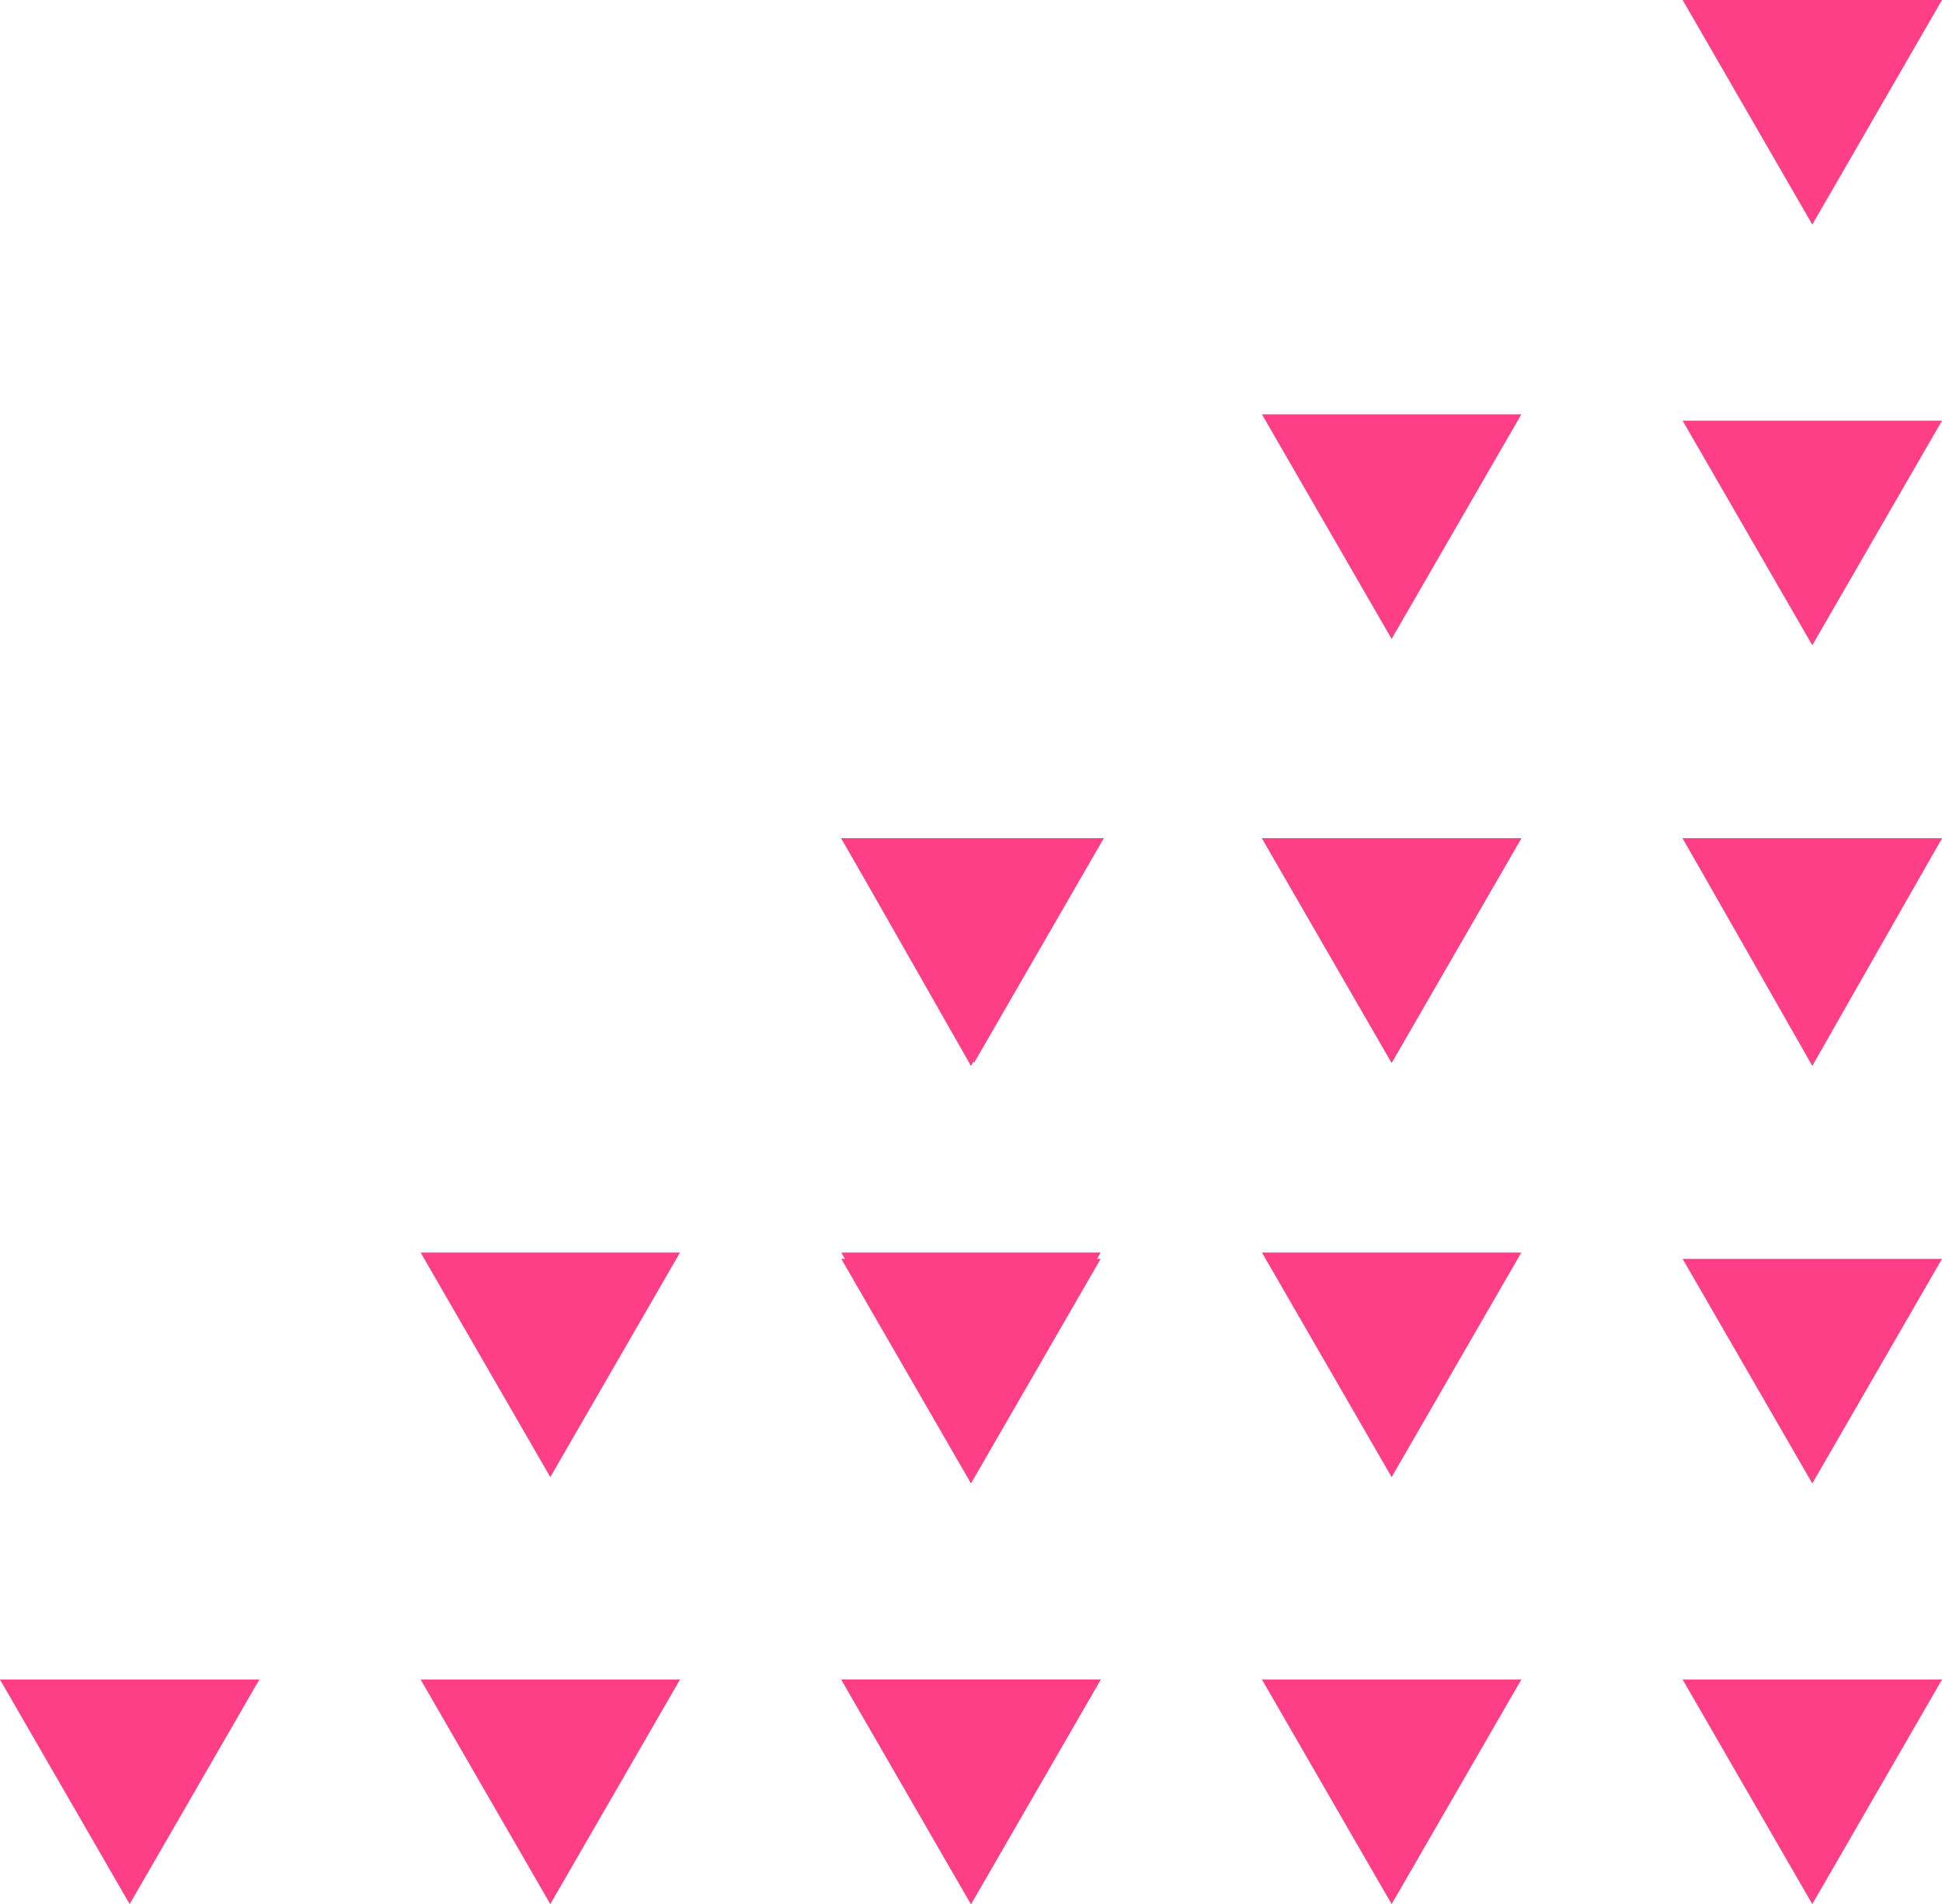 <svg xmlns="http://www.w3.org/2000/svg" width="92.467" height="90.66" viewBox="0 0 92.467 90.66">
  <g id="corner-detail" transform="translate(92.467 90.66) rotate(180)">
    <g id="Grupo_78" data-name="Grupo 78">
      <g id="Grupo_77" data-name="Grupo 77">
        <g id="Grupo_62" data-name="Grupo 62">
          <path id="Caminho_110" data-name="Caminho 110" d="M6.175,0,0,10.692H12.349Z" fill="#ff3e88"/>
        </g>
        <g id="Grupo_63" data-name="Grupo 63" transform="translate(0 20.03)">
          <path id="Caminho_111" data-name="Caminho 111" d="M6.175,13.3,0,23.992H12.349Z" transform="translate(0 -13.3)" fill="#ff3e88"/>
        </g>
        <g id="Grupo_64" data-name="Grupo 64" transform="translate(0 39.909)">
          <path id="Caminho_112" data-name="Caminho 112" d="M6.175,26.5,0,37.343H12.349Z" transform="translate(0 -26.5)" fill="#ff3e88"/>
        </g>
        <g id="Grupo_65" data-name="Grupo 65" transform="translate(20.03 40.059)">
          <path id="Caminho_113" data-name="Caminho 113" d="M25.649,37.292,19.475,26.6,13.3,37.292Z" transform="translate(-13.3 -26.6)" fill="#ff3e88"/>
        </g>
        <g id="Grupo_66" data-name="Grupo 66" transform="translate(39.909 40.059)">
          <path id="Caminho_114" data-name="Caminho 114" d="M32.675,26.6,26.5,37.292H38.849Z" transform="translate(-26.5 -26.6)" fill="#ff3e88"/>
        </g>
        <g id="Grupo_67" data-name="Grupo 67" transform="translate(40.059)">
          <path id="Caminho_115" data-name="Caminho 115" d="M32.775,0,26.6,10.692H38.949Z" transform="translate(-26.6)" fill="#ff3e88"/>
        </g>
        <g id="Grupo_68" data-name="Grupo 68" transform="translate(20.03)">
          <path id="Caminho_116" data-name="Caminho 116" d="M25.649,10.692,19.475,0,13.3,10.692Z" transform="translate(-13.3)" fill="#ff3e88"/>
        </g>
        <g id="Grupo_69" data-name="Grupo 69" transform="translate(40.059 20.331)">
          <path id="Caminho_117" data-name="Caminho 117" d="M32.775,13.5,26.6,24.192H38.949Z" transform="translate(-26.6 -13.5)" fill="#ff3e88"/>
        </g>
        <g id="Grupo_70" data-name="Grupo 70" transform="translate(20.03 20.331)">
          <path id="Caminho_118" data-name="Caminho 118" d="M25.649,24.192,19.475,13.5,13.3,24.192Z" transform="translate(-13.3 -13.5)" fill="#ff3e88"/>
        </g>
        <g id="Grupo_71" data-name="Grupo 71" transform="translate(40.059)">
          <path id="Caminho_119" data-name="Caminho 119" d="M32.775,0,26.6,10.692H38.949Z" transform="translate(-26.6)" fill="#ff3e88"/>
        </g>
        <g id="Grupo_72" data-name="Grupo 72" transform="translate(40.059 20.03)">
          <path id="Caminho_120" data-name="Caminho 120" d="M32.775,13.3,26.6,23.992H38.949Z" transform="translate(-26.6 -13.3)" fill="#ff3e88"/>
        </g>
        <g id="Grupo_73" data-name="Grupo 73" transform="translate(40.059 39.909)">
          <path id="Caminho_121" data-name="Caminho 121" d="M32.775,26.5,26.6,37.343H38.949Z" transform="translate(-26.6 -26.5)" fill="#ff3e88"/>
        </g>
        <g id="Grupo_74" data-name="Grupo 74" transform="translate(80.118)">
          <path id="Caminho_122" data-name="Caminho 122" d="M59.375,0,53.2,10.692H65.549Z" transform="translate(-53.2)" fill="#ff3e88"/>
        </g>
        <g id="Grupo_75" data-name="Grupo 75" transform="translate(60.089)">
          <path id="Caminho_123" data-name="Caminho 123" d="M52.249,10.692,46.075,0,39.9,10.692Z" transform="translate(-39.9)" fill="#ff3e88"/>
        </g>
        <g id="Grupo_76" data-name="Grupo 76" transform="translate(60.089 20.331)">
          <path id="Caminho_124" data-name="Caminho 124" d="M52.249,24.192,46.075,13.5,39.9,24.192Z" transform="translate(-39.9 -13.5)" fill="#ff3e88"/>
        </g>
      </g>
    </g>
    <g id="Grupo_87" data-name="Grupo 87" transform="translate(0 40.059)">
      <g id="Grupo_86" data-name="Grupo 86">
        <g id="Grupo_79" data-name="Grupo 79">
          <path id="Caminho_125" data-name="Caminho 125" d="M6.175,26.6,0,37.292H12.349Z" transform="translate(0 -26.6)" fill="#ff3e88"/>
        </g>
        <g id="Grupo_80" data-name="Grupo 80" transform="translate(0 19.879)">
          <path id="Caminho_126" data-name="Caminho 126" d="M6.175,39.8,0,50.492H12.349Z" transform="translate(0 -39.8)" fill="#ff3e88"/>
        </g>
        <g id="Grupo_81" data-name="Grupo 81" transform="translate(0 39.909)">
          <path id="Caminho_127" data-name="Caminho 127" d="M6.175,53.1,0,63.792H12.349Z" transform="translate(0 -53.1)" fill="#ff3e88"/>
        </g>
        <g id="Grupo_82" data-name="Grupo 82" transform="translate(40.059)">
          <path id="Caminho_128" data-name="Caminho 128" d="M32.775,26.6,26.6,37.292H38.949Z" transform="translate(-26.6 -26.6)" fill="#ff3e88"/>
        </g>
        <g id="Grupo_83" data-name="Grupo 83" transform="translate(20.03)">
          <path id="Caminho_129" data-name="Caminho 129" d="M25.649,37.292,19.475,26.6,13.3,37.292Z" transform="translate(-13.3 -26.6)" fill="#ff3e88"/>
        </g>
        <g id="Grupo_84" data-name="Grupo 84" transform="translate(20.03 20.18)">
          <path id="Caminho_130" data-name="Caminho 130" d="M25.649,50.692,19.475,40,13.3,50.692Z" transform="translate(-13.3 -40)" fill="#ff3e88"/>
        </g>
        <g id="Grupo_85" data-name="Grupo 85" transform="translate(40.059)">
          <path id="Caminho_131" data-name="Caminho 131" d="M32.775,26.6,26.6,37.292H38.949Z" transform="translate(-26.6 -26.6)" fill="#ff3e88"/>
        </g>
      </g>
    </g>
  </g>
</svg>
